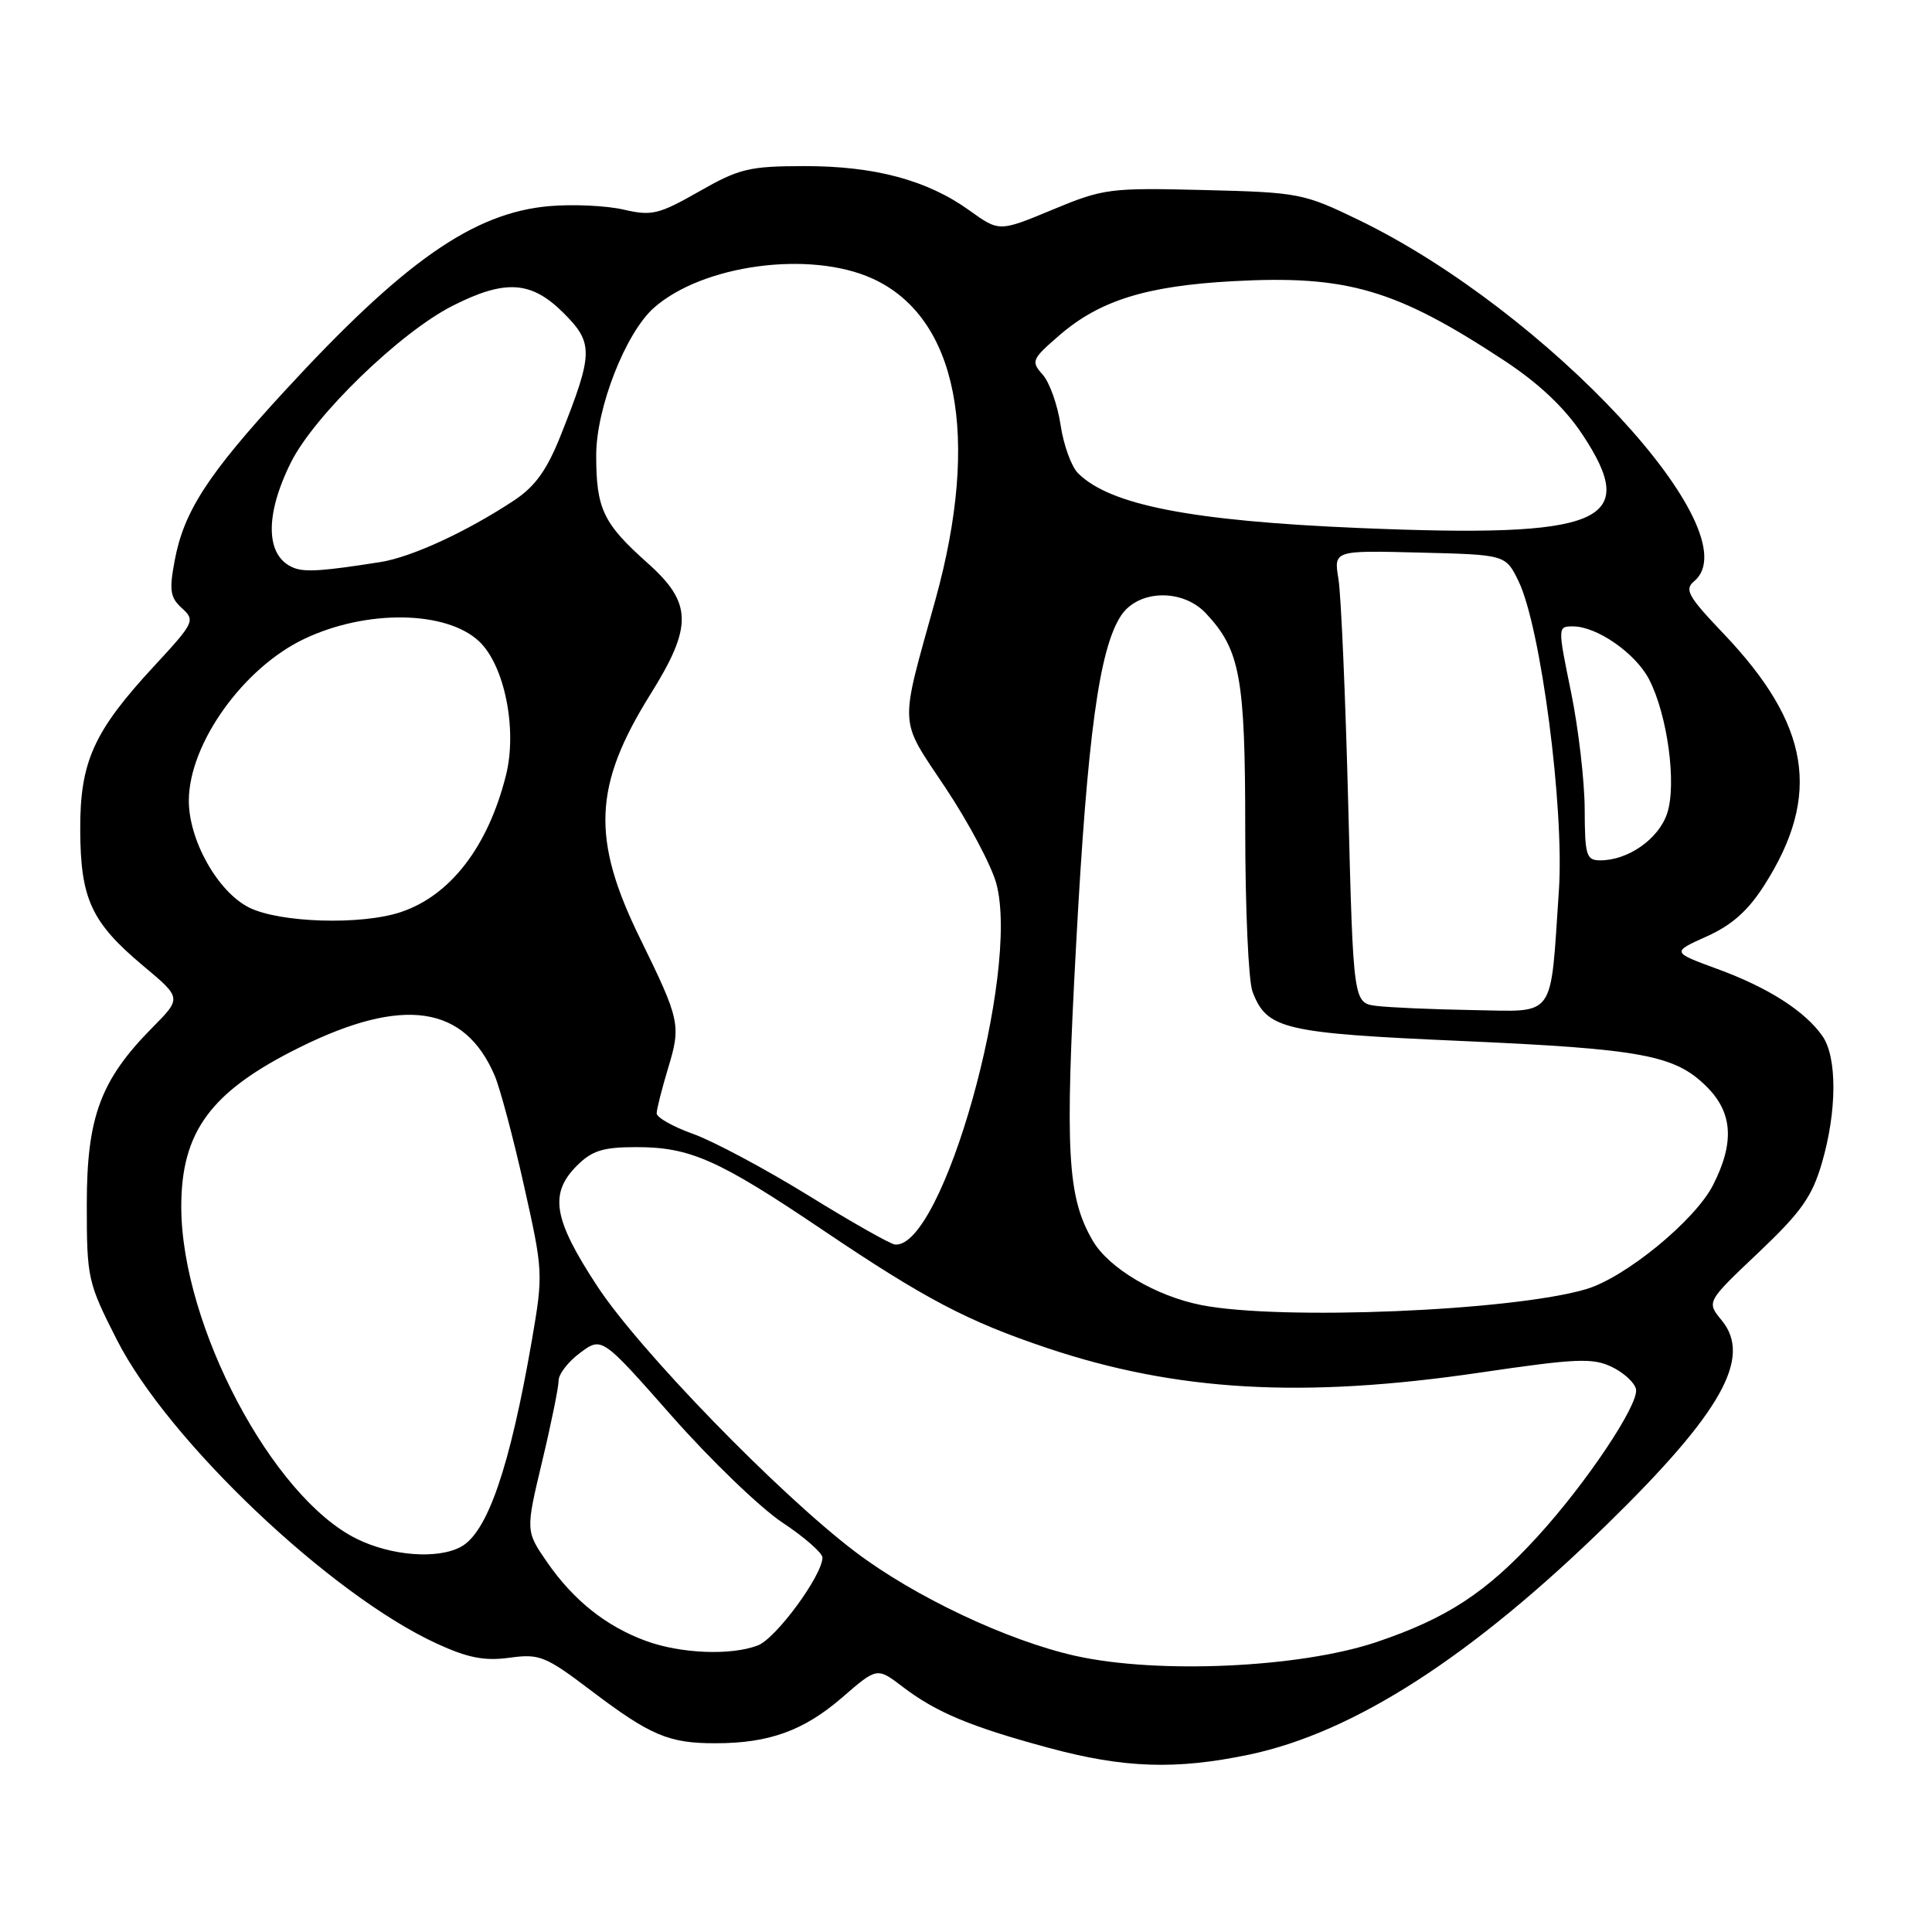 <?xml version="1.0" encoding="UTF-8" standalone="no"?>
<!DOCTYPE svg PUBLIC "-//W3C//DTD SVG 1.1//EN" "http://www.w3.org/Graphics/SVG/1.1/DTD/svg11.dtd" >
<svg xmlns="http://www.w3.org/2000/svg" xmlns:xlink="http://www.w3.org/1999/xlink" version="1.1" viewBox="0 0 256 256">
 <g >
 <path fill="currentColor"
d=" M 165.50 232.50 C 179.40 229.58 195.01 219.53 213.07 201.86 C 228.13 187.13 232.19 179.88 228.14 174.96 C 226.11 172.50 226.11 172.50 232.98 166.00 C 238.67 160.60 240.11 158.58 241.42 154.07 C 243.42 147.20 243.44 140.08 241.48 137.28 C 239.16 133.97 234.30 130.86 227.58 128.40 C 221.50 126.17 221.50 126.17 226.15 124.08 C 229.49 122.58 231.64 120.67 233.81 117.25 C 241.39 105.34 239.85 95.99 228.34 83.92 C 223.68 79.03 223.16 78.11 224.48 77.02 C 232.25 70.57 204.99 41.22 180.00 29.13 C 172.73 25.61 172.10 25.49 159.50 25.18 C 147.03 24.87 146.21 24.98 139.45 27.79 C 132.40 30.72 132.40 30.72 128.45 27.88 C 122.86 23.86 115.90 22.00 106.57 22.01 C 99.26 22.02 97.94 22.34 92.62 25.38 C 87.28 28.42 86.35 28.64 82.62 27.77 C 80.35 27.25 75.94 27.04 72.82 27.31 C 62.74 28.18 53.56 34.59 37.65 51.88 C 27.51 62.91 24.35 67.78 23.14 74.31 C 22.40 78.23 22.55 79.19 24.12 80.60 C 25.89 82.21 25.74 82.51 20.46 88.22 C 12.40 96.92 10.59 100.93 10.63 110.00 C 10.67 119.14 12.11 122.23 19.00 128.00 C 24.07 132.24 24.07 132.24 20.19 136.16 C 13.32 143.11 11.50 148.00 11.50 159.59 C 11.50 169.39 11.62 169.92 15.49 177.54 C 22.27 190.89 43.74 211.28 57.86 217.78 C 62.00 219.68 64.18 220.11 67.50 219.66 C 71.49 219.11 72.25 219.41 78.37 224.05 C 86.21 229.98 88.62 231.00 94.82 230.99 C 101.91 230.99 106.51 229.32 111.60 224.92 C 116.21 220.92 116.21 220.92 119.61 223.51 C 124.05 226.90 128.65 228.82 139.00 231.61 C 148.95 234.30 155.84 234.52 165.50 232.50 Z  M 142.50 219.41 C 133.51 217.40 121.18 211.58 113.32 205.62 C 103.18 197.93 84.73 178.94 79.15 170.44 C 73.31 161.54 72.74 158.17 76.45 154.45 C 78.46 152.45 79.91 152.00 84.33 152.00 C 91.45 152.00 95.21 153.67 109.00 162.97 C 122.57 172.12 128.17 175.06 138.69 178.60 C 155.86 184.37 172.63 185.33 196.08 181.88 C 208.84 180.00 211.03 179.90 213.57 181.12 C 215.17 181.89 216.61 183.22 216.78 184.08 C 217.17 186.10 210.21 196.51 203.74 203.59 C 196.96 211.01 191.75 214.43 182.37 217.59 C 172.25 220.99 153.45 221.85 142.50 219.41 Z  M 85.59 217.43 C 80.32 215.50 76.02 212.07 72.53 207.05 C 69.64 202.87 69.64 202.87 71.83 193.68 C 73.04 188.63 74.02 183.80 74.02 182.94 C 74.01 182.08 75.29 180.42 76.88 179.25 C 79.75 177.12 79.75 177.12 89.05 187.67 C 94.17 193.47 100.75 199.81 103.68 201.75 C 106.60 203.69 108.99 205.78 108.98 206.39 C 108.94 208.79 102.81 217.12 100.41 218.03 C 96.85 219.39 90.20 219.12 85.59 217.43 Z  M 47.24 203.89 C 36.08 198.36 24.08 175.67 24.02 160.00 C 23.99 149.94 27.91 144.63 39.69 138.79 C 53.39 132.00 61.56 133.18 65.55 142.53 C 66.26 144.20 68.01 150.75 69.43 157.10 C 71.97 168.44 71.99 168.79 70.48 177.57 C 67.56 194.43 64.59 203.08 61.06 204.97 C 57.94 206.64 51.82 206.16 47.24 203.89 Z  M 159.19 172.93 C 153.15 171.74 146.93 168.05 144.80 164.41 C 141.42 158.60 141.09 152.73 142.60 125.00 C 144.09 97.41 145.66 85.98 148.53 81.59 C 150.80 78.13 156.67 77.96 159.78 81.26 C 164.34 86.12 165.00 89.74 165.00 109.90 C 165.00 120.33 165.43 130.00 165.96 131.38 C 167.85 136.38 170.00 136.89 193.54 137.93 C 217.63 138.99 221.96 139.80 226.17 144.02 C 229.60 147.45 229.85 151.42 226.98 157.04 C 224.59 161.72 215.37 169.28 210.17 170.82 C 200.36 173.72 169.65 174.99 159.19 172.93 Z  M 107.09 158.39 C 101.36 154.86 94.50 151.20 91.84 150.25 C 89.18 149.30 87.00 148.07 87.01 147.52 C 87.02 146.96 87.70 144.28 88.52 141.56 C 90.26 135.83 90.11 135.16 84.83 124.38 C 78.33 111.15 78.63 104.11 86.17 92.02 C 91.82 82.98 91.75 79.91 85.80 74.60 C 79.92 69.36 79.00 67.43 79.00 60.32 C 79.00 54.06 82.89 44.13 86.63 40.80 C 93.09 35.07 107.33 33.15 115.60 36.91 C 126.87 42.03 129.96 57.77 123.94 79.50 C 119.14 96.80 119.04 95.01 125.31 104.43 C 128.36 109.02 131.38 114.71 132.02 117.08 C 135.19 128.86 124.93 165.43 118.60 164.91 C 117.99 164.86 112.82 161.93 107.09 158.39 Z  M 182.41 133.29 C 179.32 132.90 179.32 132.90 178.65 106.70 C 178.28 92.29 177.70 78.80 177.35 76.72 C 176.73 72.93 176.73 72.93 188.11 73.22 C 199.50 73.50 199.50 73.50 201.21 77.00 C 204.16 83.06 207.30 107.10 206.56 118.00 C 205.39 135.26 206.28 134.02 195.14 133.84 C 189.84 133.75 184.11 133.50 182.41 133.29 Z  M 33.00 120.25 C 28.85 118.17 24.99 111.30 25.02 106.04 C 25.07 98.51 32.25 88.48 40.33 84.65 C 48.56 80.74 59.13 80.89 63.48 84.98 C 66.86 88.16 68.57 96.67 67.04 102.74 C 64.67 112.18 59.68 118.67 53.10 120.86 C 47.86 122.61 37.07 122.28 33.00 120.25 Z  M 209.98 107.25 C 209.97 103.54 209.16 96.56 208.18 91.75 C 206.39 83.01 206.39 83.00 208.44 83.00 C 211.62 83.01 216.73 86.57 218.52 90.03 C 220.95 94.74 222.19 103.88 220.91 107.77 C 219.79 111.16 215.75 114.00 212.05 114.00 C 210.19 114.00 210.00 113.38 209.98 107.25 Z  M 39.00 75.27 C 35.18 73.82 35.01 68.38 38.55 61.27 C 41.65 55.06 53.02 44.04 59.97 40.52 C 66.95 36.98 70.41 37.21 74.68 41.48 C 78.66 45.46 78.63 46.79 74.31 57.66 C 72.47 62.29 70.92 64.45 68.13 66.30 C 61.85 70.45 54.59 73.80 50.44 74.47 C 42.92 75.66 40.49 75.83 39.00 75.27 Z  M 180.00 69.96 C 157.81 69.02 147.06 66.92 142.83 62.69 C 141.96 61.81 140.92 58.94 140.53 56.30 C 140.14 53.66 139.07 50.66 138.16 49.64 C 136.59 47.88 136.71 47.60 140.35 44.45 C 145.69 39.82 151.87 37.89 163.34 37.26 C 178.50 36.43 184.95 38.32 199.34 47.79 C 203.93 50.82 207.32 54.02 209.67 57.56 C 217.41 69.22 212.37 71.32 180.00 69.96 Z "/>
</g>
</svg>